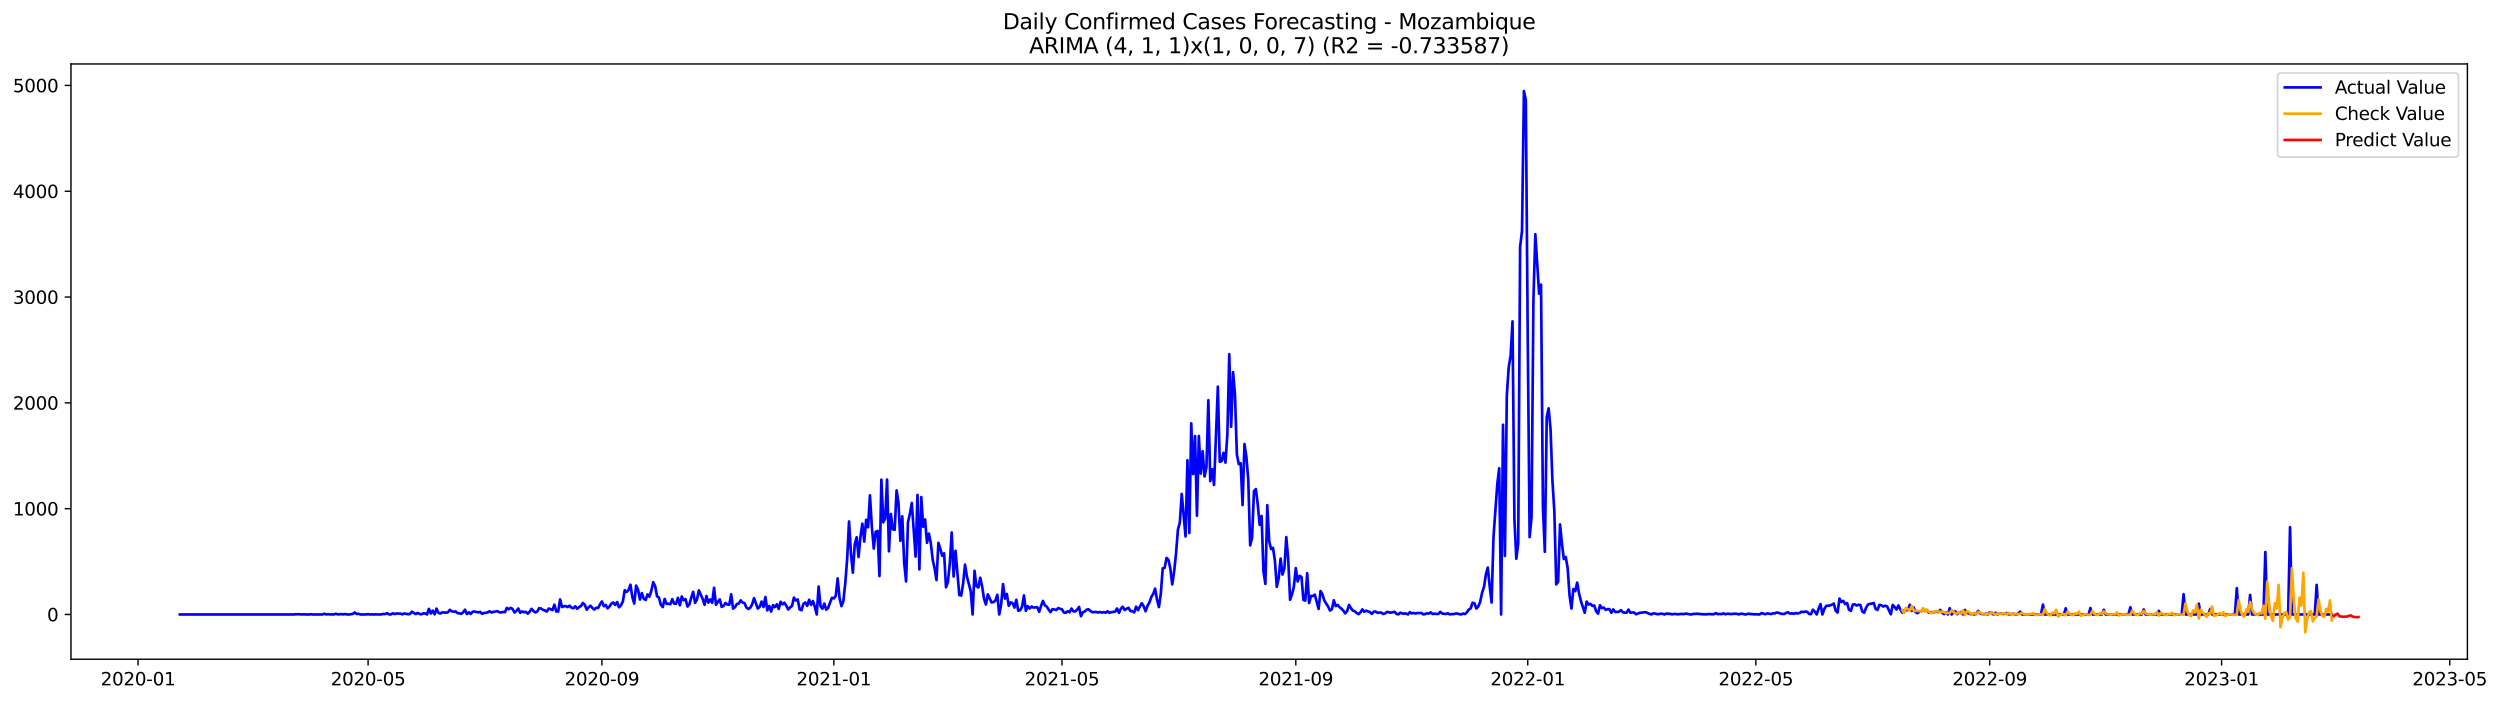 <?xml version="1.0" encoding="utf-8" standalone="no"?>
<!DOCTYPE svg PUBLIC "-//W3C//DTD SVG 1.1//EN"
  "http://www.w3.org/Graphics/SVG/1.1/DTD/svg11.dtd">
<svg xmlns:xlink="http://www.w3.org/1999/xlink" width="1397.062pt" height="392.274pt" viewBox="0 0 1397.062 392.274" xmlns="http://www.w3.org/2000/svg" version="1.1">
 <defs>
  <style type="text/css">*{stroke-linejoin: round; stroke-linecap: butt}</style>
 </defs>
 <g id="figure_1">
  <g id="patch_1">
   <path d="M 0 392.274 
L 1397.062 392.274 
L 1397.062 0 
L 0 0 
z
" style="fill: #ffffff"/>
  </g>
  <g id="axes_1">
   <g id="patch_2">
    <path d="M 39.65 368.396 
L 1378.85 368.396 
L 1378.85 35.755 
L 39.65 35.755 
z
" style="fill: #ffffff"/>
   </g>
   <g id="matplotlib.axis_1">
    <g id="xtick_1">
     <g id="line2d_1">
      <defs>
       <path id="mcd795c1458" d="M 0 0 
L 0 3.5 
" style="stroke: #000000; stroke-width: 0.8"/>
      </defs>
      <g>
       <use xlink:href="#mcd795c1458" x="77.151" y="368.396" style="stroke: #000000; stroke-width: 0.8"/>
      </g>
     </g>
     <g id="text_1">
      <!-- 2020-01 -->
      <g transform="translate(56.26 382.994)scale(0.1 -0.1)">
       <defs>
        <path id="DejaVuSans-32" d="M 1228 531 
L 3431 531 
L 3431 0 
L 469 0 
L 469 531 
Q 828 903 1448 1529 
Q 2069 2156 2228 2338 
Q 2531 2678 2651 2914 
Q 2772 3150 2772 3378 
Q 2772 3750 2511 3984 
Q 2250 4219 1831 4219 
Q 1534 4219 1204 4116 
Q 875 4013 500 3803 
L 500 4441 
Q 881 4594 1212 4672 
Q 1544 4750 1819 4750 
Q 2544 4750 2975 4387 
Q 3406 4025 3406 3419 
Q 3406 3131 3298 2873 
Q 3191 2616 2906 2266 
Q 2828 2175 2409 1742 
Q 1991 1309 1228 531 
z
" transform="scale(0.016)"/>
        <path id="DejaVuSans-30" d="M 2034 4250 
Q 1547 4250 1301 3770 
Q 1056 3291 1056 2328 
Q 1056 1369 1301 889 
Q 1547 409 2034 409 
Q 2525 409 2770 889 
Q 3016 1369 3016 2328 
Q 3016 3291 2770 3770 
Q 2525 4250 2034 4250 
z
M 2034 4750 
Q 2819 4750 3233 4129 
Q 3647 3509 3647 2328 
Q 3647 1150 3233 529 
Q 2819 -91 2034 -91 
Q 1250 -91 836 529 
Q 422 1150 422 2328 
Q 422 3509 836 4129 
Q 1250 4750 2034 4750 
z
" transform="scale(0.016)"/>
        <path id="DejaVuSans-2d" d="M 313 2009 
L 1997 2009 
L 1997 1497 
L 313 1497 
L 313 2009 
z
" transform="scale(0.016)"/>
        <path id="DejaVuSans-31" d="M 794 531 
L 1825 531 
L 1825 4091 
L 703 3866 
L 703 4441 
L 1819 4666 
L 2450 4666 
L 2450 531 
L 3481 531 
L 3481 0 
L 794 0 
L 794 531 
z
" transform="scale(0.016)"/>
       </defs>
       <use xlink:href="#DejaVuSans-32"/>
       <use xlink:href="#DejaVuSans-30" x="63.623"/>
       <use xlink:href="#DejaVuSans-32" x="127.246"/>
       <use xlink:href="#DejaVuSans-30" x="190.869"/>
       <use xlink:href="#DejaVuSans-2d" x="254.492"/>
       <use xlink:href="#DejaVuSans-30" x="290.576"/>
       <use xlink:href="#DejaVuSans-31" x="354.199"/>
      </g>
     </g>
    </g>
    <g id="xtick_2">
     <g id="line2d_2">
      <g>
       <use xlink:href="#mcd795c1458" x="205.696" y="368.396" style="stroke: #000000; stroke-width: 0.8"/>
      </g>
     </g>
     <g id="text_2">
      <!-- 2020-05 -->
      <g transform="translate(184.804 382.994)scale(0.1 -0.1)">
       <defs>
        <path id="DejaVuSans-35" d="M 691 4666 
L 3169 4666 
L 3169 4134 
L 1269 4134 
L 1269 2991 
Q 1406 3038 1543 3061 
Q 1681 3084 1819 3084 
Q 2600 3084 3056 2656 
Q 3513 2228 3513 1497 
Q 3513 744 3044 326 
Q 2575 -91 1722 -91 
Q 1428 -91 1123 -41 
Q 819 9 494 109 
L 494 744 
Q 775 591 1075 516 
Q 1375 441 1709 441 
Q 2250 441 2565 725 
Q 2881 1009 2881 1497 
Q 2881 1984 2565 2268 
Q 2250 2553 1709 2553 
Q 1456 2553 1204 2497 
Q 953 2441 691 2322 
L 691 4666 
z
" transform="scale(0.016)"/>
       </defs>
       <use xlink:href="#DejaVuSans-32"/>
       <use xlink:href="#DejaVuSans-30" x="63.623"/>
       <use xlink:href="#DejaVuSans-32" x="127.246"/>
       <use xlink:href="#DejaVuSans-30" x="190.869"/>
       <use xlink:href="#DejaVuSans-2d" x="254.492"/>
       <use xlink:href="#DejaVuSans-30" x="290.576"/>
       <use xlink:href="#DejaVuSans-35" x="354.199"/>
      </g>
     </g>
    </g>
    <g id="xtick_3">
     <g id="line2d_3">
      <g>
       <use xlink:href="#mcd795c1458" x="336.365" y="368.396" style="stroke: #000000; stroke-width: 0.8"/>
      </g>
     </g>
     <g id="text_3">
      <!-- 2020-09 -->
      <g transform="translate(315.473 382.994)scale(0.1 -0.1)">
       <defs>
        <path id="DejaVuSans-39" d="M 703 97 
L 703 672 
Q 941 559 1184 500 
Q 1428 441 1663 441 
Q 2288 441 2617 861 
Q 2947 1281 2994 2138 
Q 2813 1869 2534 1725 
Q 2256 1581 1919 1581 
Q 1219 1581 811 2004 
Q 403 2428 403 3163 
Q 403 3881 828 4315 
Q 1253 4750 1959 4750 
Q 2769 4750 3195 4129 
Q 3622 3509 3622 2328 
Q 3622 1225 3098 567 
Q 2575 -91 1691 -91 
Q 1453 -91 1209 -44 
Q 966 3 703 97 
z
M 1959 2075 
Q 2384 2075 2632 2365 
Q 2881 2656 2881 3163 
Q 2881 3666 2632 3958 
Q 2384 4250 1959 4250 
Q 1534 4250 1286 3958 
Q 1038 3666 1038 3163 
Q 1038 2656 1286 2365 
Q 1534 2075 1959 2075 
z
" transform="scale(0.016)"/>
       </defs>
       <use xlink:href="#DejaVuSans-32"/>
       <use xlink:href="#DejaVuSans-30" x="63.623"/>
       <use xlink:href="#DejaVuSans-32" x="127.246"/>
       <use xlink:href="#DejaVuSans-30" x="190.869"/>
       <use xlink:href="#DejaVuSans-2d" x="254.492"/>
       <use xlink:href="#DejaVuSans-30" x="290.576"/>
       <use xlink:href="#DejaVuSans-39" x="354.199"/>
      </g>
     </g>
    </g>
    <g id="xtick_4">
     <g id="line2d_4">
      <g>
       <use xlink:href="#mcd795c1458" x="465.972" y="368.396" style="stroke: #000000; stroke-width: 0.8"/>
      </g>
     </g>
     <g id="text_4">
      <!-- 2021-01 -->
      <g transform="translate(445.08 382.994)scale(0.1 -0.1)">
       <use xlink:href="#DejaVuSans-32"/>
       <use xlink:href="#DejaVuSans-30" x="63.623"/>
       <use xlink:href="#DejaVuSans-32" x="127.246"/>
       <use xlink:href="#DejaVuSans-31" x="190.869"/>
       <use xlink:href="#DejaVuSans-2d" x="254.492"/>
       <use xlink:href="#DejaVuSans-30" x="290.576"/>
       <use xlink:href="#DejaVuSans-31" x="354.199"/>
      </g>
     </g>
    </g>
    <g id="xtick_5">
     <g id="line2d_5">
      <g>
       <use xlink:href="#mcd795c1458" x="593.454" y="368.396" style="stroke: #000000; stroke-width: 0.8"/>
      </g>
     </g>
     <g id="text_5">
      <!-- 2021-05 -->
      <g transform="translate(572.562 382.994)scale(0.1 -0.1)">
       <use xlink:href="#DejaVuSans-32"/>
       <use xlink:href="#DejaVuSans-30" x="63.623"/>
       <use xlink:href="#DejaVuSans-32" x="127.246"/>
       <use xlink:href="#DejaVuSans-31" x="190.869"/>
       <use xlink:href="#DejaVuSans-2d" x="254.492"/>
       <use xlink:href="#DejaVuSans-30" x="290.576"/>
       <use xlink:href="#DejaVuSans-35" x="354.199"/>
      </g>
     </g>
    </g>
    <g id="xtick_6">
     <g id="line2d_6">
      <g>
       <use xlink:href="#mcd795c1458" x="724.123" y="368.396" style="stroke: #000000; stroke-width: 0.8"/>
      </g>
     </g>
     <g id="text_6">
      <!-- 2021-09 -->
      <g transform="translate(703.232 382.994)scale(0.1 -0.1)">
       <use xlink:href="#DejaVuSans-32"/>
       <use xlink:href="#DejaVuSans-30" x="63.623"/>
       <use xlink:href="#DejaVuSans-32" x="127.246"/>
       <use xlink:href="#DejaVuSans-31" x="190.869"/>
       <use xlink:href="#DejaVuSans-2d" x="254.492"/>
       <use xlink:href="#DejaVuSans-30" x="290.576"/>
       <use xlink:href="#DejaVuSans-39" x="354.199"/>
      </g>
     </g>
    </g>
    <g id="xtick_7">
     <g id="line2d_7">
      <g>
       <use xlink:href="#mcd795c1458" x="853.73" y="368.396" style="stroke: #000000; stroke-width: 0.8"/>
      </g>
     </g>
     <g id="text_7">
      <!-- 2022-01 -->
      <g transform="translate(832.838 382.994)scale(0.1 -0.1)">
       <use xlink:href="#DejaVuSans-32"/>
       <use xlink:href="#DejaVuSans-30" x="63.623"/>
       <use xlink:href="#DejaVuSans-32" x="127.246"/>
       <use xlink:href="#DejaVuSans-32" x="190.869"/>
       <use xlink:href="#DejaVuSans-2d" x="254.492"/>
       <use xlink:href="#DejaVuSans-30" x="290.576"/>
       <use xlink:href="#DejaVuSans-31" x="354.199"/>
      </g>
     </g>
    </g>
    <g id="xtick_8">
     <g id="line2d_8">
      <g>
       <use xlink:href="#mcd795c1458" x="981.212" y="368.396" style="stroke: #000000; stroke-width: 0.8"/>
      </g>
     </g>
     <g id="text_8">
      <!-- 2022-05 -->
      <g transform="translate(960.321 382.994)scale(0.1 -0.1)">
       <use xlink:href="#DejaVuSans-32"/>
       <use xlink:href="#DejaVuSans-30" x="63.623"/>
       <use xlink:href="#DejaVuSans-32" x="127.246"/>
       <use xlink:href="#DejaVuSans-32" x="190.869"/>
       <use xlink:href="#DejaVuSans-2d" x="254.492"/>
       <use xlink:href="#DejaVuSans-30" x="290.576"/>
       <use xlink:href="#DejaVuSans-35" x="354.199"/>
      </g>
     </g>
    </g>
    <g id="xtick_9">
     <g id="line2d_9">
      <g>
       <use xlink:href="#mcd795c1458" x="1111.881" y="368.396" style="stroke: #000000; stroke-width: 0.8"/>
      </g>
     </g>
     <g id="text_9">
      <!-- 2022-09 -->
      <g transform="translate(1090.99 382.994)scale(0.1 -0.1)">
       <use xlink:href="#DejaVuSans-32"/>
       <use xlink:href="#DejaVuSans-30" x="63.623"/>
       <use xlink:href="#DejaVuSans-32" x="127.246"/>
       <use xlink:href="#DejaVuSans-32" x="190.869"/>
       <use xlink:href="#DejaVuSans-2d" x="254.492"/>
       <use xlink:href="#DejaVuSans-30" x="290.576"/>
       <use xlink:href="#DejaVuSans-39" x="354.199"/>
      </g>
     </g>
    </g>
    <g id="xtick_10">
     <g id="line2d_10">
      <g>
       <use xlink:href="#mcd795c1458" x="1241.488" y="368.396" style="stroke: #000000; stroke-width: 0.8"/>
      </g>
     </g>
     <g id="text_10">
      <!-- 2023-01 -->
      <g transform="translate(1220.597 382.994)scale(0.1 -0.1)">
       <defs>
        <path id="DejaVuSans-33" d="M 2597 2516 
Q 3050 2419 3304 2112 
Q 3559 1806 3559 1356 
Q 3559 666 3084 287 
Q 2609 -91 1734 -91 
Q 1441 -91 1130 -33 
Q 819 25 488 141 
L 488 750 
Q 750 597 1062 519 
Q 1375 441 1716 441 
Q 2309 441 2620 675 
Q 2931 909 2931 1356 
Q 2931 1769 2642 2001 
Q 2353 2234 1838 2234 
L 1294 2234 
L 1294 2753 
L 1863 2753 
Q 2328 2753 2575 2939 
Q 2822 3125 2822 3475 
Q 2822 3834 2567 4026 
Q 2313 4219 1838 4219 
Q 1578 4219 1281 4162 
Q 984 4106 628 3988 
L 628 4550 
Q 988 4650 1302 4700 
Q 1616 4750 1894 4750 
Q 2613 4750 3031 4423 
Q 3450 4097 3450 3541 
Q 3450 3153 3228 2886 
Q 3006 2619 2597 2516 
z
" transform="scale(0.016)"/>
       </defs>
       <use xlink:href="#DejaVuSans-32"/>
       <use xlink:href="#DejaVuSans-30" x="63.623"/>
       <use xlink:href="#DejaVuSans-32" x="127.246"/>
       <use xlink:href="#DejaVuSans-33" x="190.869"/>
       <use xlink:href="#DejaVuSans-2d" x="254.492"/>
       <use xlink:href="#DejaVuSans-30" x="290.576"/>
       <use xlink:href="#DejaVuSans-31" x="354.199"/>
      </g>
     </g>
    </g>
    <g id="xtick_11">
     <g id="line2d_11">
      <g>
       <use xlink:href="#mcd795c1458" x="1368.97" y="368.396" style="stroke: #000000; stroke-width: 0.8"/>
      </g>
     </g>
     <g id="text_11">
      <!-- 2023-05 -->
      <g transform="translate(1348.079 382.994)scale(0.1 -0.1)">
       <use xlink:href="#DejaVuSans-32"/>
       <use xlink:href="#DejaVuSans-30" x="63.623"/>
       <use xlink:href="#DejaVuSans-32" x="127.246"/>
       <use xlink:href="#DejaVuSans-33" x="190.869"/>
       <use xlink:href="#DejaVuSans-2d" x="254.492"/>
       <use xlink:href="#DejaVuSans-30" x="290.576"/>
       <use xlink:href="#DejaVuSans-35" x="354.199"/>
      </g>
     </g>
    </g>
   </g>
   <g id="matplotlib.axis_2">
    <g id="ytick_1">
     <g id="line2d_12">
      <defs>
       <path id="m151d511678" d="M 0 0 
L -3.5 0 
" style="stroke: #000000; stroke-width: 0.8"/>
      </defs>
      <g>
       <use xlink:href="#m151d511678" x="39.65" y="343.378" style="stroke: #000000; stroke-width: 0.8"/>
      </g>
     </g>
     <g id="text_12">
      <!-- 0 -->
      <g transform="translate(26.288 347.177)scale(0.1 -0.1)">
       <use xlink:href="#DejaVuSans-30"/>
      </g>
     </g>
    </g>
    <g id="ytick_2">
     <g id="line2d_13">
      <g>
       <use xlink:href="#m151d511678" x="39.65" y="284.251" style="stroke: #000000; stroke-width: 0.8"/>
      </g>
     </g>
     <g id="text_13">
      <!-- 1000 -->
      <g transform="translate(7.2 288.05)scale(0.1 -0.1)">
       <use xlink:href="#DejaVuSans-31"/>
       <use xlink:href="#DejaVuSans-30" x="63.623"/>
       <use xlink:href="#DejaVuSans-30" x="127.246"/>
       <use xlink:href="#DejaVuSans-30" x="190.869"/>
      </g>
     </g>
    </g>
    <g id="ytick_3">
     <g id="line2d_14">
      <g>
       <use xlink:href="#m151d511678" x="39.65" y="225.124" style="stroke: #000000; stroke-width: 0.8"/>
      </g>
     </g>
     <g id="text_14">
      <!-- 2000 -->
      <g transform="translate(7.2 228.923)scale(0.1 -0.1)">
       <use xlink:href="#DejaVuSans-32"/>
       <use xlink:href="#DejaVuSans-30" x="63.623"/>
       <use xlink:href="#DejaVuSans-30" x="127.246"/>
       <use xlink:href="#DejaVuSans-30" x="190.869"/>
      </g>
     </g>
    </g>
    <g id="ytick_4">
     <g id="line2d_15">
      <g>
       <use xlink:href="#m151d511678" x="39.65" y="165.996" style="stroke: #000000; stroke-width: 0.8"/>
      </g>
     </g>
     <g id="text_15">
      <!-- 3000 -->
      <g transform="translate(7.2 169.796)scale(0.1 -0.1)">
       <use xlink:href="#DejaVuSans-33"/>
       <use xlink:href="#DejaVuSans-30" x="63.623"/>
       <use xlink:href="#DejaVuSans-30" x="127.246"/>
       <use xlink:href="#DejaVuSans-30" x="190.869"/>
      </g>
     </g>
    </g>
    <g id="ytick_5">
     <g id="line2d_16">
      <g>
       <use xlink:href="#m151d511678" x="39.65" y="106.869" style="stroke: #000000; stroke-width: 0.8"/>
      </g>
     </g>
     <g id="text_16">
      <!-- 4000 -->
      <g transform="translate(7.2 110.668)scale(0.1 -0.1)">
       <defs>
        <path id="DejaVuSans-34" d="M 2419 4116 
L 825 1625 
L 2419 1625 
L 2419 4116 
z
M 2253 4666 
L 3047 4666 
L 3047 1625 
L 3713 1625 
L 3713 1100 
L 3047 1100 
L 3047 0 
L 2419 0 
L 2419 1100 
L 313 1100 
L 313 1709 
L 2253 4666 
z
" transform="scale(0.016)"/>
       </defs>
       <use xlink:href="#DejaVuSans-34"/>
       <use xlink:href="#DejaVuSans-30" x="63.623"/>
       <use xlink:href="#DejaVuSans-30" x="127.246"/>
       <use xlink:href="#DejaVuSans-30" x="190.869"/>
      </g>
     </g>
    </g>
    <g id="ytick_6">
     <g id="line2d_17">
      <g>
       <use xlink:href="#m151d511678" x="39.65" y="47.742" style="stroke: #000000; stroke-width: 0.8"/>
      </g>
     </g>
     <g id="text_17">
      <!-- 5000 -->
      <g transform="translate(7.2 51.541)scale(0.1 -0.1)">
       <use xlink:href="#DejaVuSans-35"/>
       <use xlink:href="#DejaVuSans-30" x="63.623"/>
       <use xlink:href="#DejaVuSans-30" x="127.246"/>
       <use xlink:href="#DejaVuSans-30" x="190.869"/>
      </g>
     </g>
    </g>
   </g>
   <g id="line2d_18">
    <path d="M 100.523 343.378 
L 164.264 343.378 
L 165.326 343.26 
L 167.451 343.26 
L 168.513 343.378 
L 169.576 343.319 
L 171.7 343.378 
L 172.763 343.378 
L 173.825 343.26 
L 174.887 343.378 
L 180.199 343.378 
L 181.261 342.964 
L 182.324 343.378 
L 183.386 343.201 
L 184.448 343.378 
L 185.511 343.319 
L 186.573 343.378 
L 187.636 342.964 
L 188.698 343.319 
L 190.823 343.201 
L 191.885 343.319 
L 192.947 343.142 
L 194.01 343.378 
L 195.072 343.378 
L 197.197 343.083 
L 198.259 342.255 
L 199.321 343.083 
L 200.384 343.024 
L 201.446 343.378 
L 204.633 343.378 
L 205.696 343.201 
L 206.758 343.378 
L 207.82 343.319 
L 208.883 343.378 
L 209.945 343.319 
L 212.07 343.378 
L 213.132 343.319 
L 214.194 343.083 
L 215.257 343.142 
L 216.319 342.669 
L 217.381 343.319 
L 218.444 343.378 
L 219.506 342.728 
L 220.568 343.142 
L 221.631 342.787 
L 222.693 342.905 
L 223.755 342.905 
L 224.818 343.319 
L 225.88 342.787 
L 228.005 343.26 
L 229.067 343.142 
L 230.13 341.841 
L 232.254 343.142 
L 233.317 342.55 
L 234.379 343.024 
L 235.441 343.319 
L 236.504 342.787 
L 237.566 342.787 
L 238.628 343.378 
L 239.691 340.245 
L 240.753 342.846 
L 241.815 341.25 
L 242.878 343.26 
L 243.94 340.126 
L 245.002 342.491 
L 246.065 342.846 
L 247.127 342.196 
L 249.252 342.373 
L 250.314 342.196 
L 251.377 340.777 
L 252.439 341.604 
L 253.501 341.841 
L 254.564 341.664 
L 255.626 342.61 
L 256.688 342.728 
L 257.751 343.024 
L 258.813 342.196 
L 259.875 340.718 
L 260.938 343.142 
L 262 342.196 
L 263.062 343.083 
L 264.125 341.841 
L 265.187 341.723 
L 266.25 342.018 
L 267.312 342.196 
L 268.374 341.959 
L 269.437 343.024 
L 270.499 342.55 
L 271.561 342.491 
L 272.624 342.137 
L 273.686 341.604 
L 274.748 342.314 
L 275.811 341.9 
L 277.935 341.545 
L 278.998 342.137 
L 280.06 342.255 
L 281.122 341.959 
L 282.185 342.077 
L 283.247 339.712 
L 284.309 340.481 
L 285.372 339.712 
L 286.434 340.245 
L 287.497 342.255 
L 288.559 341.427 
L 289.621 340.067 
L 290.684 342.432 
L 291.746 341.664 
L 292.808 342.137 
L 293.871 341.9 
L 294.933 342.905 
L 295.995 341.841 
L 297.058 340.245 
L 298.12 341.486 
L 299.182 342.255 
L 300.245 341.723 
L 301.307 339.831 
L 302.369 340.067 
L 303.432 340.836 
L 304.494 341.072 
L 305.557 341.782 
L 306.619 340.067 
L 307.681 340.422 
L 308.744 340.954 
L 309.806 337.879 
L 310.868 341.723 
L 311.931 341.723 
L 312.993 334.982 
L 314.055 339.239 
L 315.118 338.766 
L 316.18 338.707 
L 317.242 339.239 
L 318.305 338.471 
L 319.367 339.594 
L 320.429 339.89 
L 321.492 338.825 
L 322.554 340.185 
L 323.616 339.239 
L 324.679 338.648 
L 325.741 336.933 
L 326.804 337.998 
L 327.866 340.718 
L 328.928 339.358 
L 329.991 338.53 
L 331.053 339.772 
L 332.115 340.658 
L 333.178 339.653 
L 334.24 339.772 
L 335.302 337.761 
L 336.365 336.106 
L 337.427 338.766 
L 338.489 338.057 
L 339.552 339.949 
L 340.614 338.885 
L 341.676 337.288 
L 342.739 336.697 
L 343.801 338.057 
L 344.864 336.46 
L 345.926 339.358 
L 346.988 338.293 
L 348.051 336.165 
L 349.113 329.838 
L 350.175 330.784 
L 351.238 329.72 
L 352.3 326.763 
L 353.362 333.504 
L 354.425 337.288 
L 355.487 327.237 
L 356.549 329.542 
L 357.612 335.041 
L 358.674 331.435 
L 359.736 334.627 
L 360.799 335.278 
L 361.861 332.144 
L 362.923 333.445 
L 363.986 330.015 
L 365.048 325.344 
L 366.111 327.532 
L 367.173 333.208 
L 368.235 333.918 
L 369.298 337.998 
L 370.36 339.239 
L 371.422 334.687 
L 372.485 337.466 
L 373.547 337.347 
L 374.609 337.702 
L 375.672 334.805 
L 376.734 337.288 
L 377.796 337.347 
L 378.859 334.095 
L 379.921 338.234 
L 380.983 333.327 
L 382.046 335.455 
L 383.108 334.805 
L 384.171 338.944 
L 385.233 337.761 
L 386.295 333.977 
L 387.358 330.725 
L 388.42 336.874 
L 389.482 335.041 
L 390.545 329.897 
L 392.669 334.687 
L 393.732 337.998 
L 394.794 333.031 
L 395.856 336.756 
L 396.919 334.982 
L 397.981 336.874 
L 399.043 328.478 
L 400.106 337.939 
L 401.168 336.342 
L 402.23 334.982 
L 403.293 339.121 
L 404.355 338.589 
L 405.418 336.993 
L 406.48 337.82 
L 407.542 337.939 
L 408.605 332.085 
L 409.667 340.126 
L 410.729 339.298 
L 411.792 337.525 
L 412.854 337.288 
L 413.916 335.514 
L 414.979 336.697 
L 416.041 336.993 
L 417.103 339.476 
L 418.166 340.304 
L 419.228 339.653 
L 420.29 337.82 
L 421.353 334.273 
L 423.478 340.067 
L 424.54 339.121 
L 425.602 336.165 
L 426.665 339.18 
L 427.727 333.622 
L 428.789 341.072 
L 429.852 338.648 
L 430.914 341.782 
L 431.976 338.175 
L 433.039 339.298 
L 434.101 337.702 
L 435.163 340.304 
L 436.226 336.283 
L 437.288 337.761 
L 438.35 336.815 
L 439.413 338.53 
L 440.475 340.599 
L 441.537 339.417 
L 442.6 338.589 
L 443.662 333.977 
L 444.725 335.573 
L 445.787 334.982 
L 446.849 340.54 
L 447.912 341.013 
L 448.974 337.406 
L 450.036 336.697 
L 451.099 338.53 
L 452.161 335.16 
L 453.223 337.998 
L 454.286 335.869 
L 455.348 339.121 
L 456.41 343.378 
L 457.473 327.769 
L 458.535 338.825 
L 459.597 340.185 
L 460.66 337.288 
L 461.722 340.718 
L 462.785 339.712 
L 463.847 336.697 
L 464.909 334.095 
L 465.972 334.391 
L 467.034 333.09 
L 468.096 323.216 
L 469.159 334.273 
L 470.221 338.707 
L 471.283 335.987 
L 472.346 325.995 
L 473.408 312.573 
L 474.47 291.405 
L 475.533 309.203 
L 476.595 320.023 
L 477.657 304.236 
L 478.72 300.215 
L 479.782 311.272 
L 480.844 299.92 
L 481.907 292.647 
L 482.969 302.64 
L 484.032 290.459 
L 485.094 294.657 
L 486.156 276.801 
L 487.219 294.362 
L 488.281 306.542 
L 489.343 297.259 
L 490.406 296.668 
L 491.468 321.915 
L 492.53 268.05 
L 493.593 291.878 
L 494.655 289.75 
L 495.717 267.991 
L 496.78 308.079 
L 497.842 287.266 
L 498.904 295.722 
L 499.967 296.076 
L 501.029 274.022 
L 502.092 280.999 
L 503.154 302.226 
L 504.216 288.508 
L 505.279 314.524 
L 506.341 324.931 
L 507.403 291.76 
L 508.466 287.148 
L 509.528 281.058 
L 511.653 311.036 
L 512.715 276.564 
L 513.777 318.19 
L 514.84 277.806 
L 515.902 294.362 
L 516.964 290.282 
L 518.027 303.349 
L 519.089 298.205 
L 520.151 303.467 
L 521.214 312.809 
L 522.276 317.658 
L 523.339 324.162 
L 524.401 303.349 
L 525.463 306.66 
L 526.526 310.622 
L 527.588 309.203 
L 528.65 328.183 
L 529.713 325.226 
L 530.775 314.938 
L 531.837 297.555 
L 532.9 322.152 
L 533.962 307.784 
L 536.087 332.558 
L 537.149 332.794 
L 538.211 326.113 
L 539.274 315.529 
L 540.336 322.152 
L 542.461 330.37 
L 543.523 343.378 
L 544.586 318.959 
L 545.648 327.532 
L 546.71 328.301 
L 547.773 322.861 
L 548.835 327.71 
L 549.897 334.627 
L 550.96 337.82 
L 552.022 332.144 
L 554.147 336.697 
L 555.209 336.46 
L 556.271 335.573 
L 557.334 332.381 
L 558.396 343.378 
L 559.458 337.761 
L 560.521 326.409 
L 561.583 334.509 
L 562.646 331.908 
L 563.708 338.53 
L 564.77 336.638 
L 565.833 336.993 
L 566.895 339.535 
L 567.957 335.16 
L 569.02 341.309 
L 570.082 341.013 
L 571.144 339.121 
L 572.207 332.735 
L 573.269 341.368 
L 574.331 338.707 
L 575.394 340.067 
L 576.456 338.944 
L 577.518 339.535 
L 579.643 339.298 
L 580.705 341.9 
L 581.768 338.589 
L 582.83 335.81 
L 583.893 338.293 
L 584.955 339.003 
L 586.017 340.658 
L 587.08 342.077 
L 588.142 340.422 
L 589.204 340.599 
L 590.267 340.895 
L 591.329 339.831 
L 593.454 340.54 
L 594.516 342.255 
L 595.578 342.432 
L 596.641 341.545 
L 597.703 342.137 
L 598.765 340.067 
L 599.828 341.604 
L 600.89 341.723 
L 601.953 340.658 
L 603.015 339.18 
L 604.077 344.324 
L 605.14 342.196 
L 606.202 341.723 
L 607.264 340.658 
L 608.327 340.481 
L 609.389 341.486 
L 610.451 342.137 
L 612.576 341.959 
L 613.638 342.314 
L 614.701 341.959 
L 615.763 342.373 
L 616.825 342.077 
L 617.888 342.432 
L 618.95 341.604 
L 620.012 342.491 
L 621.075 342.077 
L 623.2 341.782 
L 624.262 340.067 
L 625.324 342.491 
L 626.387 340.126 
L 627.449 339.062 
L 628.511 340.895 
L 629.574 340.185 
L 630.636 339.653 
L 631.698 341.486 
L 632.761 341.545 
L 633.823 342.196 
L 634.885 339.003 
L 635.948 341.013 
L 637.01 338.885 
L 638.072 337.111 
L 639.135 338.825 
L 640.197 341.604 
L 641.26 338.471 
L 642.322 336.697 
L 643.384 333.622 
L 644.447 331.908 
L 645.509 328.951 
L 646.571 335.1 
L 647.634 339.239 
L 648.696 331.671 
L 649.758 317.599 
L 650.821 317.303 
L 651.883 311.804 
L 652.945 312.75 
L 654.008 317.717 
L 655.07 326.586 
L 656.132 319.373 
L 657.195 309.321 
L 658.257 296.017 
L 659.319 291.997 
L 660.382 276.032 
L 662.507 299.801 
L 663.569 257.171 
L 664.631 297.85 
L 665.694 236.594 
L 666.756 264.916 
L 667.818 243.69 
L 668.881 288.212 
L 669.943 243.631 
L 671.005 264.68 
L 672.068 252.145 
L 673.13 266.276 
L 674.192 260.955 
L 675.255 223.645 
L 676.317 268.878 
L 677.379 262.196 
L 678.442 271.006 
L 680.567 216.077 
L 681.629 258.058 
L 682.691 257.585 
L 683.754 253.032 
L 684.816 258.531 
L 685.878 242.684 
L 686.941 197.925 
L 688.003 238.486 
L 689.065 207.977 
L 690.128 220.512 
L 691.19 253.919 
L 692.252 259.358 
L 693.315 258.885 
L 694.377 282.241 
L 695.439 248.124 
L 696.502 255.279 
L 697.564 268.109 
L 698.626 304.768 
L 699.689 300.511 
L 700.751 274.436 
L 701.814 273.312 
L 702.876 282.004 
L 703.938 293.297 
L 705.001 288.331 
L 706.063 319.432 
L 707.125 326.29 
L 708.188 282.3 
L 709.25 302.344 
L 710.312 306.838 
L 711.375 306.128 
L 712.437 313.223 
L 713.499 327.946 
L 714.562 323.098 
L 715.624 312.159 
L 716.686 321.087 
L 717.749 317.599 
L 718.811 300.156 
L 719.874 312.336 
L 720.936 335.16 
L 721.998 332.144 
L 723.061 327.828 
L 724.123 317.481 
L 725.185 324.931 
L 726.248 321.797 
L 727.31 322.447 
L 728.372 335.219 
L 729.435 335.633 
L 730.497 320.319 
L 731.559 336.993 
L 732.622 333.031 
L 733.684 333.09 
L 734.746 332.321 
L 736.871 340.304 
L 737.933 330.311 
L 738.996 332.085 
L 740.058 335.514 
L 741.121 337.347 
L 742.183 338.944 
L 743.245 341.191 
L 744.308 340.481 
L 745.37 335.455 
L 746.432 338.707 
L 747.495 338.057 
L 748.557 339.298 
L 749.619 340.126 
L 750.682 341.25 
L 751.744 342.787 
L 752.806 341.486 
L 753.869 338.057 
L 754.931 339.772 
L 755.993 341.25 
L 757.056 341.545 
L 758.118 342.55 
L 759.181 343.201 
L 760.243 342.255 
L 761.305 340.54 
L 762.368 341.9 
L 763.43 341.25 
L 765.555 342.077 
L 766.617 343.024 
L 767.679 341.782 
L 768.742 341.723 
L 769.804 342.491 
L 770.866 342.255 
L 771.929 342.373 
L 772.991 343.083 
L 774.053 342.787 
L 775.116 341.959 
L 777.24 342.373 
L 779.365 341.9 
L 780.428 343.083 
L 781.49 343.319 
L 782.552 342.373 
L 783.615 342.787 
L 784.677 342.964 
L 785.739 342.787 
L 786.802 343.378 
L 787.864 342.077 
L 788.926 342.787 
L 789.989 342.55 
L 791.051 342.846 
L 792.113 342.55 
L 793.176 342.61 
L 794.238 342.491 
L 795.3 343.319 
L 796.363 343.201 
L 797.425 342.728 
L 798.488 342.905 
L 799.55 342.196 
L 800.612 343.142 
L 801.675 342.905 
L 802.737 343.083 
L 803.799 343.083 
L 804.862 341.9 
L 805.924 342.846 
L 806.986 343.024 
L 808.049 343.083 
L 809.111 342.728 
L 810.173 343.378 
L 811.236 343.142 
L 812.298 343.201 
L 813.36 342.905 
L 814.423 342.846 
L 815.485 343.201 
L 816.547 343.378 
L 817.61 342.846 
L 818.672 343.142 
L 819.735 342.196 
L 820.797 340.658 
L 821.859 339.949 
L 822.922 336.815 
L 823.984 337.17 
L 825.046 340.067 
L 826.109 338.885 
L 827.171 336.283 
L 828.233 331.198 
L 829.296 328.005 
L 830.358 320.969 
L 831.42 317.185 
L 832.483 327.65 
L 833.545 336.697 
L 834.607 300.038 
L 836.732 270.415 
L 837.795 261.664 
L 838.857 343.378 
L 839.919 237.363 
L 840.982 310.681 
L 842.044 221.103 
L 843.106 205.198 
L 844.169 198.812 
L 845.231 179.596 
L 846.293 290.282 
L 847.356 312.218 
L 848.418 303.586 
L 849.48 138.029 
L 850.543 129.101 
L 851.605 50.876 
L 852.667 55.96 
L 853.73 187.164 
L 854.792 300.156 
L 855.854 289.099 
L 856.917 167.475 
L 857.979 130.875 
L 860.104 164.163 
L 861.166 159.078 
L 862.229 283.66 
L 863.291 308.375 
L 864.353 232.928 
L 865.416 228.198 
L 866.478 239.787 
L 867.54 268.76 
L 868.603 285.67 
L 869.665 326.586 
L 870.727 325.108 
L 871.79 293.061 
L 872.852 303.94 
L 873.914 312.396 
L 874.977 311.272 
L 876.039 317.362 
L 877.101 332.676 
L 878.164 340.067 
L 879.226 329.188 
L 880.289 330.37 
L 881.351 325.581 
L 882.413 331.612 
L 883.476 335.928 
L 885.6 342.432 
L 886.663 336.165 
L 887.725 337.82 
L 888.787 337.466 
L 889.85 338.589 
L 890.912 338.352 
L 891.974 341.604 
L 893.037 342.905 
L 894.099 338.234 
L 895.161 339.831 
L 896.224 339.535 
L 897.286 340.777 
L 898.349 340.422 
L 899.411 340.422 
L 900.473 342.432 
L 901.536 340.54 
L 902.598 341.959 
L 903.66 341.959 
L 904.723 341.841 
L 905.785 340.954 
L 906.847 342.137 
L 907.91 342.373 
L 908.972 342.373 
L 910.034 340.658 
L 911.097 342.432 
L 912.159 342.255 
L 913.221 342.314 
L 914.284 343.26 
L 916.408 342.432 
L 917.471 342.373 
L 918.533 342.196 
L 919.596 342.137 
L 922.783 343.378 
L 923.845 342.787 
L 924.907 342.846 
L 925.97 343.201 
L 927.032 343.201 
L 928.094 342.905 
L 929.157 343.024 
L 930.219 343.378 
L 931.281 342.846 
L 932.344 343.024 
L 933.406 343.024 
L 934.468 343.319 
L 935.531 343.083 
L 936.593 343.142 
L 937.656 343.319 
L 938.718 343.142 
L 939.78 343.083 
L 940.843 343.201 
L 941.905 342.905 
L 942.967 343.024 
L 944.03 343.26 
L 945.092 343.378 
L 946.154 343.083 
L 947.217 343.083 
L 948.279 342.964 
L 951.466 343.26 
L 953.591 343.319 
L 954.653 343.142 
L 956.778 343.26 
L 957.84 343.201 
L 958.903 342.61 
L 959.965 343.201 
L 961.027 343.083 
L 962.09 343.201 
L 963.152 342.787 
L 964.214 343.26 
L 965.277 342.964 
L 966.339 343.024 
L 967.401 343.201 
L 968.464 343.024 
L 969.526 342.964 
L 970.588 343.024 
L 971.651 343.319 
L 972.713 343.024 
L 973.775 342.964 
L 974.838 343.319 
L 975.9 343.319 
L 976.963 342.905 
L 978.025 343.142 
L 979.087 343.142 
L 980.15 343.319 
L 981.212 343.26 
L 983.337 343.378 
L 984.399 342.61 
L 986.524 343.26 
L 987.586 342.787 
L 989.711 343.142 
L 990.773 342.787 
L 991.835 342.728 
L 992.898 342.255 
L 993.96 342.491 
L 995.022 342.905 
L 996.085 343.083 
L 997.147 343.083 
L 998.21 342.432 
L 999.272 342.196 
L 1000.334 342.964 
L 1001.397 342.728 
L 1002.459 343.024 
L 1003.521 342.55 
L 1004.584 342.846 
L 1005.646 342.55 
L 1006.708 341.841 
L 1007.771 342.077 
L 1008.833 341.723 
L 1009.895 341.9 
L 1010.958 343.083 
L 1012.02 343.201 
L 1013.082 340.718 
L 1014.145 341.782 
L 1015.207 343.378 
L 1016.27 340.185 
L 1017.332 337.584 
L 1018.394 343.378 
L 1019.457 340.363 
L 1020.519 338.589 
L 1022.644 338.352 
L 1023.706 337.939 
L 1024.768 337.288 
L 1025.831 341.309 
L 1026.893 342.314 
L 1027.955 334.509 
L 1029.018 336.401 
L 1030.08 335.81 
L 1031.142 337.584 
L 1032.205 336.993 
L 1033.267 340.777 
L 1034.329 341.368 
L 1035.392 337.82 
L 1036.454 337.702 
L 1037.517 338.412 
L 1038.579 337.939 
L 1039.641 338.116 
L 1040.704 341.723 
L 1041.766 342.432 
L 1042.828 339.535 
L 1043.891 337.82 
L 1044.953 337.466 
L 1046.015 337.288 
L 1047.078 336.993 
L 1048.14 340.245 
L 1049.202 340.836 
L 1050.265 337.998 
L 1051.327 338.234 
L 1052.389 338.944 
L 1053.452 338.471 
L 1054.514 338.825 
L 1056.639 343.26 
L 1057.701 338.057 
L 1058.764 339.18 
L 1059.826 340.599 
L 1060.888 338.352 
L 1061.951 340.54 
L 1063.013 342.314 
L 1064.075 341.072 
L 1065.138 341.013 
L 1066.2 340.836 
L 1067.262 337.939 
L 1068.325 341.427 
L 1069.387 339.476 
L 1070.449 341.959 
L 1071.512 342.669 
L 1072.574 341.959 
L 1074.699 341.013 
L 1075.761 340.954 
L 1076.824 341.013 
L 1077.886 342.432 
L 1078.948 342.137 
L 1081.073 342.077 
L 1082.135 341.664 
L 1083.198 342.077 
L 1084.26 340.836 
L 1085.322 342.432 
L 1086.385 343.142 
L 1087.447 342.314 
L 1088.509 343.378 
L 1089.572 339.89 
L 1090.634 343.378 
L 1091.696 342.018 
L 1092.759 341.723 
L 1093.821 343.201 
L 1094.884 342.255 
L 1095.946 342.018 
L 1097.008 343.378 
L 1098.071 340.836 
L 1099.133 342.373 
L 1101.258 343.201 
L 1102.32 343.083 
L 1103.382 343.378 
L 1104.445 342.787 
L 1105.507 341.368 
L 1106.569 342.728 
L 1107.632 343.142 
L 1108.694 343.319 
L 1109.756 342.964 
L 1110.819 343.378 
L 1111.881 342.255 
L 1112.943 342.314 
L 1114.006 343.378 
L 1115.068 342.432 
L 1116.131 343.319 
L 1117.193 342.964 
L 1118.255 342.905 
L 1119.318 343.083 
L 1120.38 342.964 
L 1121.442 342.55 
L 1122.505 343.319 
L 1123.567 343.26 
L 1124.629 343.024 
L 1125.692 343.142 
L 1126.754 343.378 
L 1127.816 342.905 
L 1128.879 341.782 
L 1129.941 343.378 
L 1140.565 343.378 
L 1141.627 337.879 
L 1142.689 343.378 
L 1153.313 343.378 
L 1154.375 339.949 
L 1155.438 343.378 
L 1167.123 343.378 
L 1168.186 339.772 
L 1169.248 343.378 
L 1174.56 343.378 
L 1175.622 340.777 
L 1176.685 343.378 
L 1189.433 343.378 
L 1190.495 339.358 
L 1191.557 343.378 
L 1196.869 343.378 
L 1197.932 340.599 
L 1198.994 343.378 
L 1205.368 343.378 
L 1206.43 341.368 
L 1207.493 343.378 
L 1219.179 343.378 
L 1220.241 332.026 
L 1221.303 343.378 
L 1227.677 343.378 
L 1228.74 337.347 
L 1229.802 343.378 
L 1234.052 343.378 
L 1235.114 340.304 
L 1236.176 343.378 
L 1248.924 343.378 
L 1249.987 328.656 
L 1251.049 343.378 
L 1256.361 343.378 
L 1257.423 332.44 
L 1258.486 343.378 
L 1264.86 343.378 
L 1265.922 308.493 
L 1266.984 343.378 
L 1278.67 343.378 
L 1279.733 294.598 
L 1280.795 343.378 
L 1293.543 343.378 
L 1294.606 326.882 
L 1295.668 343.378 
L 1303.104 343.378 
L 1303.104 343.378 
" clip-path="url(#p0d9c9e0549)" style="fill: none; stroke: #0000ff; stroke-width: 1.5; stroke-linecap: square"/>
   </g>
   <g id="line2d_19">
    <path d="M 1063.013 340.983 
L 1064.075 342.561 
L 1065.138 339.567 
L 1067.262 341.223 
L 1068.325 338.615 
L 1069.387 341.011 
L 1070.449 341.35 
L 1072.574 341.461 
L 1073.636 341.865 
L 1074.699 339.841 
L 1075.761 341.78 
L 1076.824 340.637 
L 1077.886 341.977 
L 1078.948 342.568 
L 1081.073 341.721 
L 1083.198 341.733 
L 1084.26 341.873 
L 1085.322 341.855 
L 1086.385 342.12 
L 1087.447 342.708 
L 1088.509 342.535 
L 1089.572 342.5 
L 1090.634 341.08 
L 1091.696 342.072 
L 1092.759 342.816 
L 1093.821 342.761 
L 1094.884 342.133 
L 1095.946 342.898 
L 1097.008 341.006 
L 1098.071 343.684 
L 1099.133 341.566 
L 1100.195 341.86 
L 1101.258 342.93 
L 1102.32 343.17 
L 1103.382 342.463 
L 1104.445 343.391 
L 1105.507 341.932 
L 1106.569 342.218 
L 1108.694 343.448 
L 1111.881 342.927 
L 1112.943 341.975 
L 1114.006 342.829 
L 1115.068 343.352 
L 1116.131 342.968 
L 1117.193 342.866 
L 1118.255 343.112 
L 1119.318 342.651 
L 1120.38 342.788 
L 1121.442 343.364 
L 1122.505 342.461 
L 1123.567 343.25 
L 1126.754 343.014 
L 1127.816 343.257 
L 1129.941 342.571 
L 1131.003 343.113 
L 1132.066 343.338 
L 1133.128 343.41 
L 1136.315 342.733 
L 1137.378 343.767 
L 1138.44 343.494 
L 1139.502 343.345 
L 1140.565 343.369 
L 1141.627 343.532 
L 1142.689 340.45 
L 1143.752 342.554 
L 1144.814 343.62 
L 1145.876 343.818 
L 1146.939 342.321 
L 1148.001 342.817 
L 1149.063 340.754 
L 1150.126 344.494 
L 1151.188 343.662 
L 1152.25 343.241 
L 1153.313 343.174 
L 1154.375 343.816 
L 1155.438 341.733 
L 1156.5 342.96 
L 1157.562 343.58 
L 1158.625 343.68 
L 1159.687 342.734 
L 1160.749 343.036 
L 1161.812 341.745 
L 1162.874 344.076 
L 1163.936 343.556 
L 1164.999 343.293 
L 1166.061 343.251 
L 1167.123 343.651 
L 1168.186 343.523 
L 1169.248 341.481 
L 1170.31 342.85 
L 1171.373 343.543 
L 1172.435 343.67 
L 1173.498 342.687 
L 1174.56 343.011 
L 1175.622 341.657 
L 1176.685 342.686 
L 1177.747 343.154 
L 1178.809 343.392 
L 1179.872 343.446 
L 1180.934 343.162 
L 1181.996 343.264 
L 1183.059 342.216 
L 1184.121 343.949 
L 1185.183 343.535 
L 1186.246 343.325 
L 1187.308 343.288 
L 1188.37 343.589 
L 1190.495 343.438 
L 1191.557 341.209 
L 1192.62 342.76 
L 1193.682 343.547 
L 1194.745 343.696 
L 1195.807 342.603 
L 1196.869 342.967 
L 1197.932 341.458 
L 1198.994 342.672 
L 1200.056 343.147 
L 1201.119 343.388 
L 1202.181 343.445 
L 1203.243 343.161 
L 1204.306 343.263 
L 1205.368 342.141 
L 1206.43 343.989 
L 1207.493 342.446 
L 1208.555 343.005 
L 1210.68 343.759 
L 1211.742 343.109 
L 1212.804 343.235 
L 1213.867 342.452 
L 1214.929 343.804 
L 1215.992 343.491 
L 1217.054 343.333 
L 1218.116 343.306 
L 1219.179 343.54 
L 1220.241 343.464 
L 1221.303 337.209 
L 1222.366 341.61 
L 1223.428 343.842 
L 1224.49 344.268 
L 1225.553 341.187 
L 1226.615 342.215 
L 1227.677 337.957 
L 1228.74 345.68 
L 1229.802 340.661 
L 1230.864 342.143 
L 1231.927 343.195 
L 1232.989 344.75 
L 1234.052 342.691 
L 1235.114 343.014 
L 1236.176 338.95 
L 1237.239 344.187 
L 1239.363 343.487 
L 1240.426 342.57 
L 1241.488 343.548 
L 1242.55 342.167 
L 1243.613 344.138 
L 1244.675 343.609 
L 1245.737 343.34 
L 1246.8 343.284 
L 1247.862 343.634 
L 1249.987 343.45 
L 1251.049 335.357 
L 1252.111 341.074 
L 1253.174 343.974 
L 1254.236 344.529 
L 1255.299 340.534 
L 1256.361 341.868 
L 1257.423 336.347 
L 1258.486 340.375 
L 1259.548 342.409 
L 1260.61 343.445 
L 1261.673 343.681 
L 1262.735 342.434 
L 1263.797 342.877 
L 1264.86 338.483 
L 1265.922 345.771 
L 1266.984 324.937 
L 1268.047 337.648 
L 1269.109 344.384 
L 1270.171 346.975 
L 1271.234 337.102 
L 1272.296 340.046 
L 1273.359 326.848 
L 1274.421 350.52 
L 1275.483 345.21 
L 1276.546 342.527 
L 1277.608 342.09 
L 1278.67 346.158 
L 1279.733 344.854 
L 1280.795 317.459 
L 1281.857 336.094 
L 1282.92 345.538 
L 1283.982 347.289 
L 1285.044 334.008 
L 1286.107 338.403 
L 1287.169 320.096 
L 1288.231 353.276 
L 1289.294 345.892 
L 1290.356 342.163 
L 1291.418 341.563 
L 1292.481 347.258 
L 1293.543 345.438 
L 1294.606 344.472 
L 1295.668 334.928 
L 1296.73 341.082 
L 1297.793 344.198 
L 1298.855 344.748 
L 1299.917 340.234 
L 1300.98 341.709 
L 1302.042 335.512 
L 1303.104 346.729 
L 1303.104 346.729 
" clip-path="url(#p0d9c9e0549)" style="fill: none; stroke: #ffa500; stroke-width: 1.5; stroke-linecap: square"/>
   </g>
   <g id="line2d_20">
    <path d="M 1304.167 344.23 
L 1305.229 343.435 
L 1306.291 342.931 
L 1307.354 344.421 
L 1308.416 344.507 
L 1309.478 344.709 
L 1310.541 344.573 
L 1311.603 344.547 
L 1312.666 344.131 
L 1313.728 343.909 
L 1314.79 344.644 
L 1315.853 344.794 
L 1316.915 344.903 
L 1317.977 344.824 
" clip-path="url(#p0d9c9e0549)" style="fill: none; stroke: #ff0000; stroke-width: 1.5; stroke-linecap: square"/>
   </g>
   <g id="patch_3">
    <path d="M 39.65 368.396 
L 39.65 35.755 
" style="fill: none; stroke: #000000; stroke-width: 0.8; stroke-linejoin: miter; stroke-linecap: square"/>
   </g>
   <g id="patch_4">
    <path d="M 1378.85 368.396 
L 1378.85 35.755 
" style="fill: none; stroke: #000000; stroke-width: 0.8; stroke-linejoin: miter; stroke-linecap: square"/>
   </g>
   <g id="patch_5">
    <path d="M 39.65 368.396 
L 1378.85 368.396 
" style="fill: none; stroke: #000000; stroke-width: 0.8; stroke-linejoin: miter; stroke-linecap: square"/>
   </g>
   <g id="patch_6">
    <path d="M 39.65 35.755 
L 1378.85 35.755 
" style="fill: none; stroke: #000000; stroke-width: 0.8; stroke-linejoin: miter; stroke-linecap: square"/>
   </g>
   <g id="text_18">
    <!-- Daily Confirmed Cases Forecasting - Mozambique -->
    <g transform="translate(560.452 16.318)scale(0.12 -0.12)">
     <defs>
      <path id="DejaVuSans-44" d="M 1259 4147 
L 1259 519 
L 2022 519 
Q 2988 519 3436 956 
Q 3884 1394 3884 2338 
Q 3884 3275 3436 3711 
Q 2988 4147 2022 4147 
L 1259 4147 
z
M 628 4666 
L 1925 4666 
Q 3281 4666 3915 4102 
Q 4550 3538 4550 2338 
Q 4550 1131 3912 565 
Q 3275 0 1925 0 
L 628 0 
L 628 4666 
z
" transform="scale(0.016)"/>
      <path id="DejaVuSans-61" d="M 2194 1759 
Q 1497 1759 1228 1600 
Q 959 1441 959 1056 
Q 959 750 1161 570 
Q 1363 391 1709 391 
Q 2188 391 2477 730 
Q 2766 1069 2766 1631 
L 2766 1759 
L 2194 1759 
z
M 3341 1997 
L 3341 0 
L 2766 0 
L 2766 531 
Q 2569 213 2275 61 
Q 1981 -91 1556 -91 
Q 1019 -91 701 211 
Q 384 513 384 1019 
Q 384 1609 779 1909 
Q 1175 2209 1959 2209 
L 2766 2209 
L 2766 2266 
Q 2766 2663 2505 2880 
Q 2244 3097 1772 3097 
Q 1472 3097 1187 3025 
Q 903 2953 641 2809 
L 641 3341 
Q 956 3463 1253 3523 
Q 1550 3584 1831 3584 
Q 2591 3584 2966 3190 
Q 3341 2797 3341 1997 
z
" transform="scale(0.016)"/>
      <path id="DejaVuSans-69" d="M 603 3500 
L 1178 3500 
L 1178 0 
L 603 0 
L 603 3500 
z
M 603 4863 
L 1178 4863 
L 1178 4134 
L 603 4134 
L 603 4863 
z
" transform="scale(0.016)"/>
      <path id="DejaVuSans-6c" d="M 603 4863 
L 1178 4863 
L 1178 0 
L 603 0 
L 603 4863 
z
" transform="scale(0.016)"/>
      <path id="DejaVuSans-79" d="M 2059 -325 
Q 1816 -950 1584 -1140 
Q 1353 -1331 966 -1331 
L 506 -1331 
L 506 -850 
L 844 -850 
Q 1081 -850 1212 -737 
Q 1344 -625 1503 -206 
L 1606 56 
L 191 3500 
L 800 3500 
L 1894 763 
L 2988 3500 
L 3597 3500 
L 2059 -325 
z
" transform="scale(0.016)"/>
      <path id="DejaVuSans-20" transform="scale(0.016)"/>
      <path id="DejaVuSans-43" d="M 4122 4306 
L 4122 3641 
Q 3803 3938 3442 4084 
Q 3081 4231 2675 4231 
Q 1875 4231 1450 3742 
Q 1025 3253 1025 2328 
Q 1025 1406 1450 917 
Q 1875 428 2675 428 
Q 3081 428 3442 575 
Q 3803 722 4122 1019 
L 4122 359 
Q 3791 134 3420 21 
Q 3050 -91 2638 -91 
Q 1578 -91 968 557 
Q 359 1206 359 2328 
Q 359 3453 968 4101 
Q 1578 4750 2638 4750 
Q 3056 4750 3426 4639 
Q 3797 4528 4122 4306 
z
" transform="scale(0.016)"/>
      <path id="DejaVuSans-6f" d="M 1959 3097 
Q 1497 3097 1228 2736 
Q 959 2375 959 1747 
Q 959 1119 1226 758 
Q 1494 397 1959 397 
Q 2419 397 2687 759 
Q 2956 1122 2956 1747 
Q 2956 2369 2687 2733 
Q 2419 3097 1959 3097 
z
M 1959 3584 
Q 2709 3584 3137 3096 
Q 3566 2609 3566 1747 
Q 3566 888 3137 398 
Q 2709 -91 1959 -91 
Q 1206 -91 779 398 
Q 353 888 353 1747 
Q 353 2609 779 3096 
Q 1206 3584 1959 3584 
z
" transform="scale(0.016)"/>
      <path id="DejaVuSans-6e" d="M 3513 2113 
L 3513 0 
L 2938 0 
L 2938 2094 
Q 2938 2591 2744 2837 
Q 2550 3084 2163 3084 
Q 1697 3084 1428 2787 
Q 1159 2491 1159 1978 
L 1159 0 
L 581 0 
L 581 3500 
L 1159 3500 
L 1159 2956 
Q 1366 3272 1645 3428 
Q 1925 3584 2291 3584 
Q 2894 3584 3203 3211 
Q 3513 2838 3513 2113 
z
" transform="scale(0.016)"/>
      <path id="DejaVuSans-66" d="M 2375 4863 
L 2375 4384 
L 1825 4384 
Q 1516 4384 1395 4259 
Q 1275 4134 1275 3809 
L 1275 3500 
L 2222 3500 
L 2222 3053 
L 1275 3053 
L 1275 0 
L 697 0 
L 697 3053 
L 147 3053 
L 147 3500 
L 697 3500 
L 697 3744 
Q 697 4328 969 4595 
Q 1241 4863 1831 4863 
L 2375 4863 
z
" transform="scale(0.016)"/>
      <path id="DejaVuSans-72" d="M 2631 2963 
Q 2534 3019 2420 3045 
Q 2306 3072 2169 3072 
Q 1681 3072 1420 2755 
Q 1159 2438 1159 1844 
L 1159 0 
L 581 0 
L 581 3500 
L 1159 3500 
L 1159 2956 
Q 1341 3275 1631 3429 
Q 1922 3584 2338 3584 
Q 2397 3584 2469 3576 
Q 2541 3569 2628 3553 
L 2631 2963 
z
" transform="scale(0.016)"/>
      <path id="DejaVuSans-6d" d="M 3328 2828 
Q 3544 3216 3844 3400 
Q 4144 3584 4550 3584 
Q 5097 3584 5394 3201 
Q 5691 2819 5691 2113 
L 5691 0 
L 5113 0 
L 5113 2094 
Q 5113 2597 4934 2840 
Q 4756 3084 4391 3084 
Q 3944 3084 3684 2787 
Q 3425 2491 3425 1978 
L 3425 0 
L 2847 0 
L 2847 2094 
Q 2847 2600 2669 2842 
Q 2491 3084 2119 3084 
Q 1678 3084 1418 2786 
Q 1159 2488 1159 1978 
L 1159 0 
L 581 0 
L 581 3500 
L 1159 3500 
L 1159 2956 
Q 1356 3278 1631 3431 
Q 1906 3584 2284 3584 
Q 2666 3584 2933 3390 
Q 3200 3197 3328 2828 
z
" transform="scale(0.016)"/>
      <path id="DejaVuSans-65" d="M 3597 1894 
L 3597 1613 
L 953 1613 
Q 991 1019 1311 708 
Q 1631 397 2203 397 
Q 2534 397 2845 478 
Q 3156 559 3463 722 
L 3463 178 
Q 3153 47 2828 -22 
Q 2503 -91 2169 -91 
Q 1331 -91 842 396 
Q 353 884 353 1716 
Q 353 2575 817 3079 
Q 1281 3584 2069 3584 
Q 2775 3584 3186 3129 
Q 3597 2675 3597 1894 
z
M 3022 2063 
Q 3016 2534 2758 2815 
Q 2500 3097 2075 3097 
Q 1594 3097 1305 2825 
Q 1016 2553 972 2059 
L 3022 2063 
z
" transform="scale(0.016)"/>
      <path id="DejaVuSans-64" d="M 2906 2969 
L 2906 4863 
L 3481 4863 
L 3481 0 
L 2906 0 
L 2906 525 
Q 2725 213 2448 61 
Q 2172 -91 1784 -91 
Q 1150 -91 751 415 
Q 353 922 353 1747 
Q 353 2572 751 3078 
Q 1150 3584 1784 3584 
Q 2172 3584 2448 3432 
Q 2725 3281 2906 2969 
z
M 947 1747 
Q 947 1113 1208 752 
Q 1469 391 1925 391 
Q 2381 391 2643 752 
Q 2906 1113 2906 1747 
Q 2906 2381 2643 2742 
Q 2381 3103 1925 3103 
Q 1469 3103 1208 2742 
Q 947 2381 947 1747 
z
" transform="scale(0.016)"/>
      <path id="DejaVuSans-73" d="M 2834 3397 
L 2834 2853 
Q 2591 2978 2328 3040 
Q 2066 3103 1784 3103 
Q 1356 3103 1142 2972 
Q 928 2841 928 2578 
Q 928 2378 1081 2264 
Q 1234 2150 1697 2047 
L 1894 2003 
Q 2506 1872 2764 1633 
Q 3022 1394 3022 966 
Q 3022 478 2636 193 
Q 2250 -91 1575 -91 
Q 1294 -91 989 -36 
Q 684 19 347 128 
L 347 722 
Q 666 556 975 473 
Q 1284 391 1588 391 
Q 1994 391 2212 530 
Q 2431 669 2431 922 
Q 2431 1156 2273 1281 
Q 2116 1406 1581 1522 
L 1381 1569 
Q 847 1681 609 1914 
Q 372 2147 372 2553 
Q 372 3047 722 3315 
Q 1072 3584 1716 3584 
Q 2034 3584 2315 3537 
Q 2597 3491 2834 3397 
z
" transform="scale(0.016)"/>
      <path id="DejaVuSans-46" d="M 628 4666 
L 3309 4666 
L 3309 4134 
L 1259 4134 
L 1259 2759 
L 3109 2759 
L 3109 2228 
L 1259 2228 
L 1259 0 
L 628 0 
L 628 4666 
z
" transform="scale(0.016)"/>
      <path id="DejaVuSans-63" d="M 3122 3366 
L 3122 2828 
Q 2878 2963 2633 3030 
Q 2388 3097 2138 3097 
Q 1578 3097 1268 2742 
Q 959 2388 959 1747 
Q 959 1106 1268 751 
Q 1578 397 2138 397 
Q 2388 397 2633 464 
Q 2878 531 3122 666 
L 3122 134 
Q 2881 22 2623 -34 
Q 2366 -91 2075 -91 
Q 1284 -91 818 406 
Q 353 903 353 1747 
Q 353 2603 823 3093 
Q 1294 3584 2113 3584 
Q 2378 3584 2631 3529 
Q 2884 3475 3122 3366 
z
" transform="scale(0.016)"/>
      <path id="DejaVuSans-74" d="M 1172 4494 
L 1172 3500 
L 2356 3500 
L 2356 3053 
L 1172 3053 
L 1172 1153 
Q 1172 725 1289 603 
Q 1406 481 1766 481 
L 2356 481 
L 2356 0 
L 1766 0 
Q 1100 0 847 248 
Q 594 497 594 1153 
L 594 3053 
L 172 3053 
L 172 3500 
L 594 3500 
L 594 4494 
L 1172 4494 
z
" transform="scale(0.016)"/>
      <path id="DejaVuSans-67" d="M 2906 1791 
Q 2906 2416 2648 2759 
Q 2391 3103 1925 3103 
Q 1463 3103 1205 2759 
Q 947 2416 947 1791 
Q 947 1169 1205 825 
Q 1463 481 1925 481 
Q 2391 481 2648 825 
Q 2906 1169 2906 1791 
z
M 3481 434 
Q 3481 -459 3084 -895 
Q 2688 -1331 1869 -1331 
Q 1566 -1331 1297 -1286 
Q 1028 -1241 775 -1147 
L 775 -588 
Q 1028 -725 1275 -790 
Q 1522 -856 1778 -856 
Q 2344 -856 2625 -561 
Q 2906 -266 2906 331 
L 2906 616 
Q 2728 306 2450 153 
Q 2172 0 1784 0 
Q 1141 0 747 490 
Q 353 981 353 1791 
Q 353 2603 747 3093 
Q 1141 3584 1784 3584 
Q 2172 3584 2450 3431 
Q 2728 3278 2906 2969 
L 2906 3500 
L 3481 3500 
L 3481 434 
z
" transform="scale(0.016)"/>
      <path id="DejaVuSans-4d" d="M 628 4666 
L 1569 4666 
L 2759 1491 
L 3956 4666 
L 4897 4666 
L 4897 0 
L 4281 0 
L 4281 4097 
L 3078 897 
L 2444 897 
L 1241 4097 
L 1241 0 
L 628 0 
L 628 4666 
z
" transform="scale(0.016)"/>
      <path id="DejaVuSans-7a" d="M 353 3500 
L 3084 3500 
L 3084 2975 
L 922 459 
L 3084 459 
L 3084 0 
L 275 0 
L 275 525 
L 2438 3041 
L 353 3041 
L 353 3500 
z
" transform="scale(0.016)"/>
      <path id="DejaVuSans-62" d="M 3116 1747 
Q 3116 2381 2855 2742 
Q 2594 3103 2138 3103 
Q 1681 3103 1420 2742 
Q 1159 2381 1159 1747 
Q 1159 1113 1420 752 
Q 1681 391 2138 391 
Q 2594 391 2855 752 
Q 3116 1113 3116 1747 
z
M 1159 2969 
Q 1341 3281 1617 3432 
Q 1894 3584 2278 3584 
Q 2916 3584 3314 3078 
Q 3713 2572 3713 1747 
Q 3713 922 3314 415 
Q 2916 -91 2278 -91 
Q 1894 -91 1617 61 
Q 1341 213 1159 525 
L 1159 0 
L 581 0 
L 581 4863 
L 1159 4863 
L 1159 2969 
z
" transform="scale(0.016)"/>
      <path id="DejaVuSans-71" d="M 947 1747 
Q 947 1113 1208 752 
Q 1469 391 1925 391 
Q 2381 391 2643 752 
Q 2906 1113 2906 1747 
Q 2906 2381 2643 2742 
Q 2381 3103 1925 3103 
Q 1469 3103 1208 2742 
Q 947 2381 947 1747 
z
M 2906 525 
Q 2725 213 2448 61 
Q 2172 -91 1784 -91 
Q 1150 -91 751 415 
Q 353 922 353 1747 
Q 353 2572 751 3078 
Q 1150 3584 1784 3584 
Q 2172 3584 2448 3432 
Q 2725 3281 2906 2969 
L 2906 3500 
L 3481 3500 
L 3481 -1331 
L 2906 -1331 
L 2906 525 
z
" transform="scale(0.016)"/>
      <path id="DejaVuSans-75" d="M 544 1381 
L 544 3500 
L 1119 3500 
L 1119 1403 
Q 1119 906 1312 657 
Q 1506 409 1894 409 
Q 2359 409 2629 706 
Q 2900 1003 2900 1516 
L 2900 3500 
L 3475 3500 
L 3475 0 
L 2900 0 
L 2900 538 
Q 2691 219 2414 64 
Q 2138 -91 1772 -91 
Q 1169 -91 856 284 
Q 544 659 544 1381 
z
M 1991 3584 
L 1991 3584 
z
" transform="scale(0.016)"/>
     </defs>
     <use xlink:href="#DejaVuSans-44"/>
     <use xlink:href="#DejaVuSans-61" x="77.002"/>
     <use xlink:href="#DejaVuSans-69" x="138.281"/>
     <use xlink:href="#DejaVuSans-6c" x="166.064"/>
     <use xlink:href="#DejaVuSans-79" x="193.848"/>
     <use xlink:href="#DejaVuSans-20" x="253.027"/>
     <use xlink:href="#DejaVuSans-43" x="284.814"/>
     <use xlink:href="#DejaVuSans-6f" x="354.639"/>
     <use xlink:href="#DejaVuSans-6e" x="415.82"/>
     <use xlink:href="#DejaVuSans-66" x="479.199"/>
     <use xlink:href="#DejaVuSans-69" x="514.404"/>
     <use xlink:href="#DejaVuSans-72" x="542.188"/>
     <use xlink:href="#DejaVuSans-6d" x="581.551"/>
     <use xlink:href="#DejaVuSans-65" x="678.963"/>
     <use xlink:href="#DejaVuSans-64" x="740.486"/>
     <use xlink:href="#DejaVuSans-20" x="803.963"/>
     <use xlink:href="#DejaVuSans-43" x="835.75"/>
     <use xlink:href="#DejaVuSans-61" x="905.574"/>
     <use xlink:href="#DejaVuSans-73" x="966.854"/>
     <use xlink:href="#DejaVuSans-65" x="1018.953"/>
     <use xlink:href="#DejaVuSans-73" x="1080.477"/>
     <use xlink:href="#DejaVuSans-20" x="1132.576"/>
     <use xlink:href="#DejaVuSans-46" x="1164.363"/>
     <use xlink:href="#DejaVuSans-6f" x="1218.258"/>
     <use xlink:href="#DejaVuSans-72" x="1279.439"/>
     <use xlink:href="#DejaVuSans-65" x="1318.303"/>
     <use xlink:href="#DejaVuSans-63" x="1379.826"/>
     <use xlink:href="#DejaVuSans-61" x="1434.807"/>
     <use xlink:href="#DejaVuSans-73" x="1496.086"/>
     <use xlink:href="#DejaVuSans-74" x="1548.186"/>
     <use xlink:href="#DejaVuSans-69" x="1587.395"/>
     <use xlink:href="#DejaVuSans-6e" x="1615.178"/>
     <use xlink:href="#DejaVuSans-67" x="1678.557"/>
     <use xlink:href="#DejaVuSans-20" x="1742.033"/>
     <use xlink:href="#DejaVuSans-2d" x="1773.82"/>
     <use xlink:href="#DejaVuSans-20" x="1809.904"/>
     <use xlink:href="#DejaVuSans-4d" x="1841.691"/>
     <use xlink:href="#DejaVuSans-6f" x="1927.971"/>
     <use xlink:href="#DejaVuSans-7a" x="1989.152"/>
     <use xlink:href="#DejaVuSans-61" x="2041.643"/>
     <use xlink:href="#DejaVuSans-6d" x="2102.922"/>
     <use xlink:href="#DejaVuSans-62" x="2200.334"/>
     <use xlink:href="#DejaVuSans-69" x="2263.811"/>
     <use xlink:href="#DejaVuSans-71" x="2291.594"/>
     <use xlink:href="#DejaVuSans-75" x="2355.07"/>
     <use xlink:href="#DejaVuSans-65" x="2418.449"/>
    </g>
    <!-- ARIMA (4, 1, 1)x(1, 0, 0, 7) (R2 = -0.733587) -->
    <g transform="translate(575.101 29.756)scale(0.12 -0.12)">
     <defs>
      <path id="DejaVuSans-41" d="M 2188 4044 
L 1331 1722 
L 3047 1722 
L 2188 4044 
z
M 1831 4666 
L 2547 4666 
L 4325 0 
L 3669 0 
L 3244 1197 
L 1141 1197 
L 716 0 
L 50 0 
L 1831 4666 
z
" transform="scale(0.016)"/>
      <path id="DejaVuSans-52" d="M 2841 2188 
Q 3044 2119 3236 1894 
Q 3428 1669 3622 1275 
L 4263 0 
L 3584 0 
L 2988 1197 
Q 2756 1666 2539 1819 
Q 2322 1972 1947 1972 
L 1259 1972 
L 1259 0 
L 628 0 
L 628 4666 
L 2053 4666 
Q 2853 4666 3247 4331 
Q 3641 3997 3641 3322 
Q 3641 2881 3436 2590 
Q 3231 2300 2841 2188 
z
M 1259 4147 
L 1259 2491 
L 2053 2491 
Q 2509 2491 2742 2702 
Q 2975 2913 2975 3322 
Q 2975 3731 2742 3939 
Q 2509 4147 2053 4147 
L 1259 4147 
z
" transform="scale(0.016)"/>
      <path id="DejaVuSans-49" d="M 628 4666 
L 1259 4666 
L 1259 0 
L 628 0 
L 628 4666 
z
" transform="scale(0.016)"/>
      <path id="DejaVuSans-28" d="M 1984 4856 
Q 1566 4138 1362 3434 
Q 1159 2731 1159 2009 
Q 1159 1288 1364 580 
Q 1569 -128 1984 -844 
L 1484 -844 
Q 1016 -109 783 600 
Q 550 1309 550 2009 
Q 550 2706 781 3412 
Q 1013 4119 1484 4856 
L 1984 4856 
z
" transform="scale(0.016)"/>
      <path id="DejaVuSans-2c" d="M 750 794 
L 1409 794 
L 1409 256 
L 897 -744 
L 494 -744 
L 750 256 
L 750 794 
z
" transform="scale(0.016)"/>
      <path id="DejaVuSans-29" d="M 513 4856 
L 1013 4856 
Q 1481 4119 1714 3412 
Q 1947 2706 1947 2009 
Q 1947 1309 1714 600 
Q 1481 -109 1013 -844 
L 513 -844 
Q 928 -128 1133 580 
Q 1338 1288 1338 2009 
Q 1338 2731 1133 3434 
Q 928 4138 513 4856 
z
" transform="scale(0.016)"/>
      <path id="DejaVuSans-78" d="M 3513 3500 
L 2247 1797 
L 3578 0 
L 2900 0 
L 1881 1375 
L 863 0 
L 184 0 
L 1544 1831 
L 300 3500 
L 978 3500 
L 1906 2253 
L 2834 3500 
L 3513 3500 
z
" transform="scale(0.016)"/>
      <path id="DejaVuSans-37" d="M 525 4666 
L 3525 4666 
L 3525 4397 
L 1831 0 
L 1172 0 
L 2766 4134 
L 525 4134 
L 525 4666 
z
" transform="scale(0.016)"/>
      <path id="DejaVuSans-3d" d="M 678 2906 
L 4684 2906 
L 4684 2381 
L 678 2381 
L 678 2906 
z
M 678 1631 
L 4684 1631 
L 4684 1100 
L 678 1100 
L 678 1631 
z
" transform="scale(0.016)"/>
      <path id="DejaVuSans-2e" d="M 684 794 
L 1344 794 
L 1344 0 
L 684 0 
L 684 794 
z
" transform="scale(0.016)"/>
      <path id="DejaVuSans-38" d="M 2034 2216 
Q 1584 2216 1326 1975 
Q 1069 1734 1069 1313 
Q 1069 891 1326 650 
Q 1584 409 2034 409 
Q 2484 409 2743 651 
Q 3003 894 3003 1313 
Q 3003 1734 2745 1975 
Q 2488 2216 2034 2216 
z
M 1403 2484 
Q 997 2584 770 2862 
Q 544 3141 544 3541 
Q 544 4100 942 4425 
Q 1341 4750 2034 4750 
Q 2731 4750 3128 4425 
Q 3525 4100 3525 3541 
Q 3525 3141 3298 2862 
Q 3072 2584 2669 2484 
Q 3125 2378 3379 2068 
Q 3634 1759 3634 1313 
Q 3634 634 3220 271 
Q 2806 -91 2034 -91 
Q 1263 -91 848 271 
Q 434 634 434 1313 
Q 434 1759 690 2068 
Q 947 2378 1403 2484 
z
M 1172 3481 
Q 1172 3119 1398 2916 
Q 1625 2713 2034 2713 
Q 2441 2713 2670 2916 
Q 2900 3119 2900 3481 
Q 2900 3844 2670 4047 
Q 2441 4250 2034 4250 
Q 1625 4250 1398 4047 
Q 1172 3844 1172 3481 
z
" transform="scale(0.016)"/>
     </defs>
     <use xlink:href="#DejaVuSans-41"/>
     <use xlink:href="#DejaVuSans-52" x="68.408"/>
     <use xlink:href="#DejaVuSans-49" x="137.891"/>
     <use xlink:href="#DejaVuSans-4d" x="167.383"/>
     <use xlink:href="#DejaVuSans-41" x="253.662"/>
     <use xlink:href="#DejaVuSans-20" x="322.07"/>
     <use xlink:href="#DejaVuSans-28" x="353.857"/>
     <use xlink:href="#DejaVuSans-34" x="392.871"/>
     <use xlink:href="#DejaVuSans-2c" x="456.494"/>
     <use xlink:href="#DejaVuSans-20" x="488.281"/>
     <use xlink:href="#DejaVuSans-31" x="520.068"/>
     <use xlink:href="#DejaVuSans-2c" x="583.691"/>
     <use xlink:href="#DejaVuSans-20" x="615.479"/>
     <use xlink:href="#DejaVuSans-31" x="647.266"/>
     <use xlink:href="#DejaVuSans-29" x="710.889"/>
     <use xlink:href="#DejaVuSans-78" x="749.902"/>
     <use xlink:href="#DejaVuSans-28" x="809.082"/>
     <use xlink:href="#DejaVuSans-31" x="848.096"/>
     <use xlink:href="#DejaVuSans-2c" x="911.719"/>
     <use xlink:href="#DejaVuSans-20" x="943.506"/>
     <use xlink:href="#DejaVuSans-30" x="975.293"/>
     <use xlink:href="#DejaVuSans-2c" x="1038.916"/>
     <use xlink:href="#DejaVuSans-20" x="1070.703"/>
     <use xlink:href="#DejaVuSans-30" x="1102.49"/>
     <use xlink:href="#DejaVuSans-2c" x="1166.113"/>
     <use xlink:href="#DejaVuSans-20" x="1197.9"/>
     <use xlink:href="#DejaVuSans-37" x="1229.688"/>
     <use xlink:href="#DejaVuSans-29" x="1293.311"/>
     <use xlink:href="#DejaVuSans-20" x="1332.324"/>
     <use xlink:href="#DejaVuSans-28" x="1364.111"/>
     <use xlink:href="#DejaVuSans-52" x="1403.125"/>
     <use xlink:href="#DejaVuSans-32" x="1472.607"/>
     <use xlink:href="#DejaVuSans-20" x="1536.23"/>
     <use xlink:href="#DejaVuSans-3d" x="1568.018"/>
     <use xlink:href="#DejaVuSans-20" x="1651.807"/>
     <use xlink:href="#DejaVuSans-2d" x="1683.594"/>
     <use xlink:href="#DejaVuSans-30" x="1719.678"/>
     <use xlink:href="#DejaVuSans-2e" x="1783.301"/>
     <use xlink:href="#DejaVuSans-37" x="1815.088"/>
     <use xlink:href="#DejaVuSans-33" x="1878.711"/>
     <use xlink:href="#DejaVuSans-33" x="1942.334"/>
     <use xlink:href="#DejaVuSans-35" x="2005.957"/>
     <use xlink:href="#DejaVuSans-38" x="2069.58"/>
     <use xlink:href="#DejaVuSans-37" x="2133.203"/>
     <use xlink:href="#DejaVuSans-29" x="2196.826"/>
    </g>
   </g>
   <g id="legend_1">
    <g id="patch_7">
     <path d="M 1274.77 87.79 
L 1371.85 87.79 
Q 1373.85 87.79 1373.85 85.79 
L 1373.85 42.755 
Q 1373.85 40.755 1371.85 40.755 
L 1274.77 40.755 
Q 1272.77 40.755 1272.77 42.755 
L 1272.77 85.79 
Q 1272.77 87.79 1274.77 87.79 
z
" style="fill: #ffffff; opacity: 0.8; stroke: #cccccc; stroke-linejoin: miter"/>
    </g>
    <g id="line2d_21">
     <path d="M 1276.77 48.854 
L 1286.77 48.854 
L 1296.77 48.854 
" style="fill: none; stroke: #0000ff; stroke-width: 1.5; stroke-linecap: square"/>
    </g>
    <g id="text_19">
     <!-- Actual Value -->
     <g transform="translate(1304.77 52.354)scale(0.1 -0.1)">
      <defs>
       <path id="DejaVuSans-56" d="M 1831 0 
L 50 4666 
L 709 4666 
L 2188 738 
L 3669 4666 
L 4325 4666 
L 2547 0 
L 1831 0 
z
" transform="scale(0.016)"/>
      </defs>
      <use xlink:href="#DejaVuSans-41"/>
      <use xlink:href="#DejaVuSans-63" x="66.658"/>
      <use xlink:href="#DejaVuSans-74" x="121.639"/>
      <use xlink:href="#DejaVuSans-75" x="160.848"/>
      <use xlink:href="#DejaVuSans-61" x="224.227"/>
      <use xlink:href="#DejaVuSans-6c" x="285.506"/>
      <use xlink:href="#DejaVuSans-20" x="313.289"/>
      <use xlink:href="#DejaVuSans-56" x="345.076"/>
      <use xlink:href="#DejaVuSans-61" x="405.734"/>
      <use xlink:href="#DejaVuSans-6c" x="467.014"/>
      <use xlink:href="#DejaVuSans-75" x="494.797"/>
      <use xlink:href="#DejaVuSans-65" x="558.176"/>
     </g>
    </g>
    <g id="line2d_22">
     <path d="M 1276.77 63.532 
L 1286.77 63.532 
L 1296.77 63.532 
" style="fill: none; stroke: #ffa500; stroke-width: 1.5; stroke-linecap: square"/>
    </g>
    <g id="text_20">
     <!-- Check Value -->
     <g transform="translate(1304.77 67.032)scale(0.1 -0.1)">
      <defs>
       <path id="DejaVuSans-68" d="M 3513 2113 
L 3513 0 
L 2938 0 
L 2938 2094 
Q 2938 2591 2744 2837 
Q 2550 3084 2163 3084 
Q 1697 3084 1428 2787 
Q 1159 2491 1159 1978 
L 1159 0 
L 581 0 
L 581 4863 
L 1159 4863 
L 1159 2956 
Q 1366 3272 1645 3428 
Q 1925 3584 2291 3584 
Q 2894 3584 3203 3211 
Q 3513 2838 3513 2113 
z
" transform="scale(0.016)"/>
       <path id="DejaVuSans-6b" d="M 581 4863 
L 1159 4863 
L 1159 1991 
L 2875 3500 
L 3609 3500 
L 1753 1863 
L 3688 0 
L 2938 0 
L 1159 1709 
L 1159 0 
L 581 0 
L 581 4863 
z
" transform="scale(0.016)"/>
      </defs>
      <use xlink:href="#DejaVuSans-43"/>
      <use xlink:href="#DejaVuSans-68" x="69.824"/>
      <use xlink:href="#DejaVuSans-65" x="133.203"/>
      <use xlink:href="#DejaVuSans-63" x="194.727"/>
      <use xlink:href="#DejaVuSans-6b" x="249.707"/>
      <use xlink:href="#DejaVuSans-20" x="307.617"/>
      <use xlink:href="#DejaVuSans-56" x="339.404"/>
      <use xlink:href="#DejaVuSans-61" x="400.062"/>
      <use xlink:href="#DejaVuSans-6c" x="461.342"/>
      <use xlink:href="#DejaVuSans-75" x="489.125"/>
      <use xlink:href="#DejaVuSans-65" x="552.504"/>
     </g>
    </g>
    <g id="line2d_23">
     <path d="M 1276.77 78.21 
L 1286.77 78.21 
L 1296.77 78.21 
" style="fill: none; stroke: #ff0000; stroke-width: 1.5; stroke-linecap: square"/>
    </g>
    <g id="text_21">
     <!-- Predict Value -->
     <g transform="translate(1304.77 81.71)scale(0.1 -0.1)">
      <defs>
       <path id="DejaVuSans-50" d="M 1259 4147 
L 1259 2394 
L 2053 2394 
Q 2494 2394 2734 2622 
Q 2975 2850 2975 3272 
Q 2975 3691 2734 3919 
Q 2494 4147 2053 4147 
L 1259 4147 
z
M 628 4666 
L 2053 4666 
Q 2838 4666 3239 4311 
Q 3641 3956 3641 3272 
Q 3641 2581 3239 2228 
Q 2838 1875 2053 1875 
L 1259 1875 
L 1259 0 
L 628 0 
L 628 4666 
z
" transform="scale(0.016)"/>
      </defs>
      <use xlink:href="#DejaVuSans-50"/>
      <use xlink:href="#DejaVuSans-72" x="58.553"/>
      <use xlink:href="#DejaVuSans-65" x="97.416"/>
      <use xlink:href="#DejaVuSans-64" x="158.939"/>
      <use xlink:href="#DejaVuSans-69" x="222.416"/>
      <use xlink:href="#DejaVuSans-63" x="250.199"/>
      <use xlink:href="#DejaVuSans-74" x="305.18"/>
      <use xlink:href="#DejaVuSans-20" x="344.389"/>
      <use xlink:href="#DejaVuSans-56" x="376.176"/>
      <use xlink:href="#DejaVuSans-61" x="436.834"/>
      <use xlink:href="#DejaVuSans-6c" x="498.113"/>
      <use xlink:href="#DejaVuSans-75" x="525.896"/>
      <use xlink:href="#DejaVuSans-65" x="589.275"/>
     </g>
    </g>
   </g>
  </g>
 </g>
 <defs>
  <clipPath id="p0d9c9e0549">
   <rect x="39.65" y="35.755" width="1339.2" height="332.64"/>
  </clipPath>
 </defs>
</svg>
